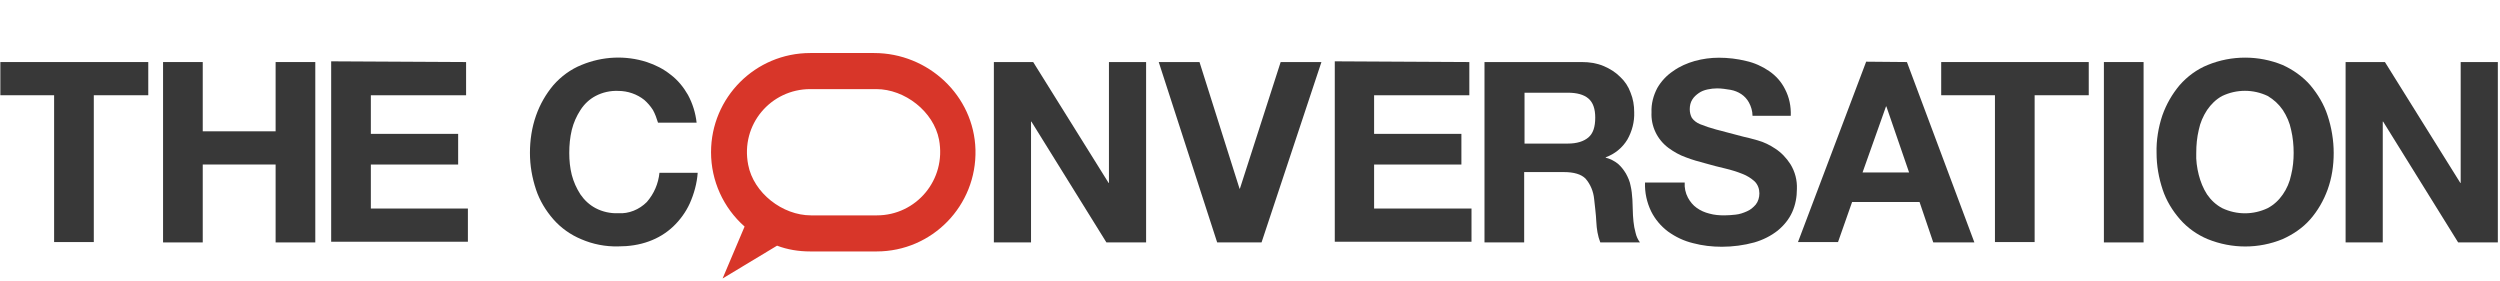 <?xml version="1.0" encoding="UTF-8"?>
<svg width="693px" height="78px" viewBox="0 0 693 78" version="1.1" xmlns="http://www.w3.org/2000/svg" xmlns:xlink="http://www.w3.org/1999/xlink">
    <!-- Generator: Sketch 55 (78076) - https://sketchapp.com -->
    <title>logo-en</title>
    <desc>Created with Sketch.</desc>
    <g id="logo-en" stroke="none" stroke-width="1" fill="none" fill-rule="evenodd">
        <g id="TC_Horizontal-ENG" transform="translate(0, 14)">
            <path d="M270.4,27.5 C270,12.5 257.3,0.7 242.3,0.7 L224.6,0.7 C209.4,0.7 197.1,13 197.1,28.2 C197.1,36.1 200.5,43.6 206.4,48.8 L200.3,63.2 L215.4,54.1 C218.3,55.2 221.4,55.7 224.6,55.7 L243,55.7 C258.4,55.7 270.8,43 270.4,27.5 Z M243.1,45.7 L224.8,45.7 C216.9,45.7 208.9,39.5 207.4,31.7 C205.2,20.5 213.7,10.7 224.6,10.7 L242.9,10.7 C250.8,10.7 258.8,16.9 260.3,24.7 C262.4,35.9 253.9,45.7 243.1,45.7 Z" id="Shape" fill="#D83629"></path>
            <polygon id="Path" fill="#383838" fill-rule="nonzero" points="0.1 12.4 0.1 3.2 41.1 3.2 41.1 12.4 26 12.4 26 53.1 15 53.1 15 12.4"></polygon>
            <polygon id="Path" fill="#383838" fill-rule="nonzero" points="56.2 3.2 56.2 22.4 76.4 22.4 76.4 3.2 87.4 3.2 87.4 53.2 76.4 53.2 76.4 31.6 56.2 31.6 56.2 53.2 45.2 53.2 45.2 3.2"></polygon>
            <polygon id="Path" fill="#383838" fill-rule="nonzero" points="129.2 3.2 129.2 12.4 102.8 12.4 102.8 23.1 127 23.1 127 31.6 102.8 31.6 102.8 43.8 129.7 43.8 129.7 53 91.8 53 91.8 3"></polygon>
            <path d="M181,16.5 C180.3,15.4 179.5,14.5 178.6,13.7 C176.6,12.1 174,11.2 171.4,11.2 C169.2,11.1 167,11.6 165.1,12.6 C163.4,13.5 162,14.8 160.9,16.5 C159.8,18.2 159,20 158.5,22 C158,24.1 157.8,26.2 157.8,28.4 C157.8,30.5 158,32.5 158.5,34.5 C159,36.4 159.8,38.2 160.9,39.9 C162,41.5 163.4,42.8 165.1,43.7 C167,44.7 169.2,45.2 171.4,45.1 C174.3,45.3 177.2,44.1 179.3,42 C181.3,39.7 182.5,36.9 182.8,33.9 L193.4,33.9 C193.2,36.8 192.4,39.7 191.2,42.4 C190.1,44.8 188.5,47 186.6,48.8 C184.7,50.6 182.4,52 179.9,52.9 C177.2,53.9 174.3,54.3 171.4,54.3 C167.9,54.4 164.3,53.7 161.1,52.3 C158.2,51.1 155.5,49.2 153.4,46.8 C151.3,44.4 149.6,41.6 148.6,38.6 C147.5,35.3 146.9,31.9 146.9,28.4 C146.9,24.9 147.4,21.4 148.6,18 C149.7,14.9 151.3,12.1 153.4,9.6 C155.5,7.2 158.2,5.2 161.2,4 C167,1.6 173.4,1.3 179.3,3.2 C181.7,4 183.9,5.1 185.9,6.7 C187.9,8.2 189.5,10.2 190.7,12.3 C192,14.7 192.8,17.3 193.1,20 L182.4,20 C182,18.7 181.6,17.6 181,16.5 Z" id="Path" fill="#383838" fill-rule="nonzero"></path>
            <polygon id="Path" fill="#383838" fill-rule="nonzero" points="286.4 3.2 307.3 36.7 307.4 36.7 307.4 3.2 317.7 3.2 317.7 53.2 306.7 53.2 285.9 19.7 285.8 19.7 285.8 53.2 275.5 53.2 275.5 3.2"></polygon>
            <polygon id="Path" fill="#383838" fill-rule="nonzero" points="337.4 53.2 321.2 3.2 332.5 3.2 343.6 38.3 343.7 38.3 355 3.2 366.3 3.2 349.7 53.2"></polygon>
            <polygon id="Path" fill="#383838" fill-rule="nonzero" points="407.3 3.2 407.3 12.4 380.9 12.4 380.9 23.1 405.1 23.1 405.1 31.6 380.9 31.6 380.9 43.8 407.9 43.8 407.9 53 370 53 370 3"></polygon>
            <path d="M438.5,3.2 C440.6,3.2 442.6,3.5 444.5,4.3 C446.2,5 447.8,6 449.1,7.3 C450.4,8.5 451.4,10 452,11.7 C452.7,13.4 453,15.2 453,17.1 C453.1,19.8 452.4,22.4 451.1,24.7 C449.7,27 447.6,28.7 445.1,29.6 L445.1,29.7 C446.3,30 447.5,30.6 448.5,31.4 C449.4,32.2 450.1,33.1 450.7,34.1 C451.3,35.2 451.8,36.3 452,37.5 C452.3,38.7 452.4,40 452.5,41.3 C452.5,42.1 452.6,43 452.6,44.1 C452.6,45.2 452.7,46.3 452.8,47.4 C452.9,48.5 453.1,49.5 453.4,50.6 C453.6,51.5 454,52.4 454.6,53.2 L443.6,53.2 C442.9,51.4 442.6,49.5 442.5,47.5 C442.4,45.3 442.1,43.2 441.9,41.2 C441.7,39.1 440.9,37.1 439.5,35.5 C438.3,34.3 436.3,33.7 433.5,33.7 L422.5,33.7 L422.5,53.2 L411.5,53.2 L411.5,3.2 L438.5,3.2 Z M434.6,25.8 C437.1,25.8 439,25.2 440.3,24.1 C441.6,23 442.2,21.2 442.2,18.6 C442.2,16.2 441.6,14.4 440.3,13.3 C439,12.2 437.1,11.7 434.6,11.7 L422.6,11.7 L422.6,25.8 L434.6,25.8 L434.6,25.8 Z" id="Shape" fill="#383838" fill-rule="nonzero"></path>
            <path d="M467.9,40.8 C468.5,41.9 469.3,42.9 470.3,43.6 C471.4,44.4 472.6,44.9 473.8,45.2 C475.2,45.6 476.6,45.7 478,45.7 C479.1,45.7 480.1,45.6 481.1,45.5 C482.2,45.4 483.3,45 484.2,44.6 C485.2,44.2 486,43.5 486.7,42.7 C487.4,41.8 487.7,40.7 487.7,39.6 C487.7,38.4 487.3,37.2 486.4,36.3 C485.4,35.4 484.3,34.7 483,34.2 C481.5,33.6 479.9,33.1 478.2,32.7 C476.4,32.3 474.6,31.8 472.8,31.3 C470.9,30.8 469.1,30.3 467.3,29.6 C465.6,29 464,28.1 462.5,27 C459.4,24.7 457.6,21 457.8,17.1 C457.7,14.8 458.3,12.5 459.4,10.4 C460.5,8.5 462,6.9 463.8,5.7 C465.6,4.4 467.7,3.5 469.8,2.9 C472,2.3 474.2,2 476.5,2 C479,2 481.6,2.3 484,2.9 C486.3,3.4 488.5,4.4 490.4,5.7 C492.3,7 493.8,8.7 494.8,10.7 C496,13 496.5,15.5 496.4,18.1 L485.8,18.1 C485.8,16.8 485.4,15.5 484.8,14.4 C484.3,13.5 483.6,12.7 482.7,12.1 C481.8,11.5 480.8,11.1 479.7,10.9 C478.5,10.7 477.2,10.5 476,10.5 C475.1,10.5 474.2,10.6 473.3,10.8 C472.4,11 471.6,11.3 470.9,11.8 C470.2,12.3 469.6,12.8 469.1,13.6 C468.6,14.4 468.4,15.3 468.4,16.3 C468.4,17.1 468.6,18 469,18.7 C469.6,19.5 470.3,20 471.2,20.4 C472.7,21 474.2,21.5 475.7,21.9 C477.6,22.4 480.2,23.1 483.3,23.9 C484.2,24.1 485.5,24.4 487.2,24.9 C489,25.4 490.6,26.2 492.1,27.2 C493.8,28.3 495.2,29.8 496.3,31.5 C497.6,33.6 498.2,36 498.1,38.4 C498.1,40.6 497.7,42.8 496.8,44.8 C495.9,46.8 494.5,48.5 492.8,49.9 C490.9,51.4 488.7,52.5 486.3,53.2 C483.4,54 480.3,54.4 477.3,54.4 C474.6,54.4 471.9,54.1 469.3,53.4 C466.8,52.8 464.5,51.7 462.4,50.2 C460.4,48.7 458.8,46.8 457.7,44.6 C456.5,42.1 455.9,39.4 456,36.6 L467,36.6 C466.9,38 467.2,39.5 467.9,40.8 Z" id="Path" fill="#383838" fill-rule="nonzero"></path>
            <path d="M528.6,3.2 L547.3,53.2 L535.9,53.2 L532.1,42 L513.4,42 L509.5,53.1 L498.4,53.1 L517.3,3.1 L528.6,3.2 Z M529.2,33.8 L522.9,15.5 L522.8,15.5 L516.3,33.8 L529.2,33.8 Z" id="Shape" fill="#383838" fill-rule="nonzero"></path>
            <polygon id="Path" fill="#383838" fill-rule="nonzero" points="538.1 12.4 538.1 3.2 579 3.2 579 12.4 564 12.4 564 53.1 553 53.1 553 12.4"></polygon>
            <polygon id="Path" fill="#383838" fill-rule="nonzero" points="594.2 3.2 594.2 53.2 583.2 53.2 583.2 3.2"></polygon>
            <path d="M599.4,18 C600.5,14.9 602.1,12.1 604.2,9.6 C606.3,7.2 609,5.2 612,4 C618.6,1.3 626.1,1.3 632.7,4 C635.6,5.3 638.3,7.2 640.4,9.6 C642.5,12.1 644.2,14.9 645.2,18 C646.3,21.3 646.9,24.9 646.9,28.4 C646.9,31.9 646.4,35.3 645.2,38.6 C644.1,41.6 642.5,44.4 640.4,46.8 C638.3,49.2 635.6,51 632.7,52.3 C626.1,55 618.7,55 612,52.3 C609.1,51.1 606.4,49.2 604.3,46.8 C602.2,44.4 600.5,41.6 599.5,38.6 C598.4,35.3 597.8,31.9 597.8,28.4 C597.7,24.9 598.3,21.3 599.4,18 Z M609.5,34.5 C610,36.4 610.7,38.2 611.8,39.9 C612.9,41.5 614.3,42.8 616,43.7 C620,45.6 624.6,45.6 628.6,43.7 C630.3,42.8 631.7,41.5 632.8,39.9 C633.9,38.3 634.7,36.5 635.1,34.5 C635.6,32.5 635.8,30.4 635.8,28.4 C635.8,26.3 635.6,24.1 635.1,22 C634.7,20 633.9,18.2 632.8,16.5 C631.7,14.9 630.3,13.6 628.6,12.6 C624.6,10.7 620,10.7 616,12.6 C614.3,13.5 612.9,14.9 611.8,16.5 C610.7,18.2 609.9,20 609.5,22 C609,24.1 608.8,26.2 608.8,28.4 C608.7,30.4 609,32.5 609.5,34.5 Z" id="Shape" fill="#383838" fill-rule="nonzero"></path>
            <polygon id="Path" fill="#383838" fill-rule="nonzero" points="661.1 3.2 682 36.7 682.1 36.7 682.1 3.2 692.4 3.2 692.4 53.2 681.4 53.2 660.6 19.7 660.5 19.7 660.5 53.2 650.2 53.2 650.2 3.2"></polygon>
        </g>
    </g>
</svg>